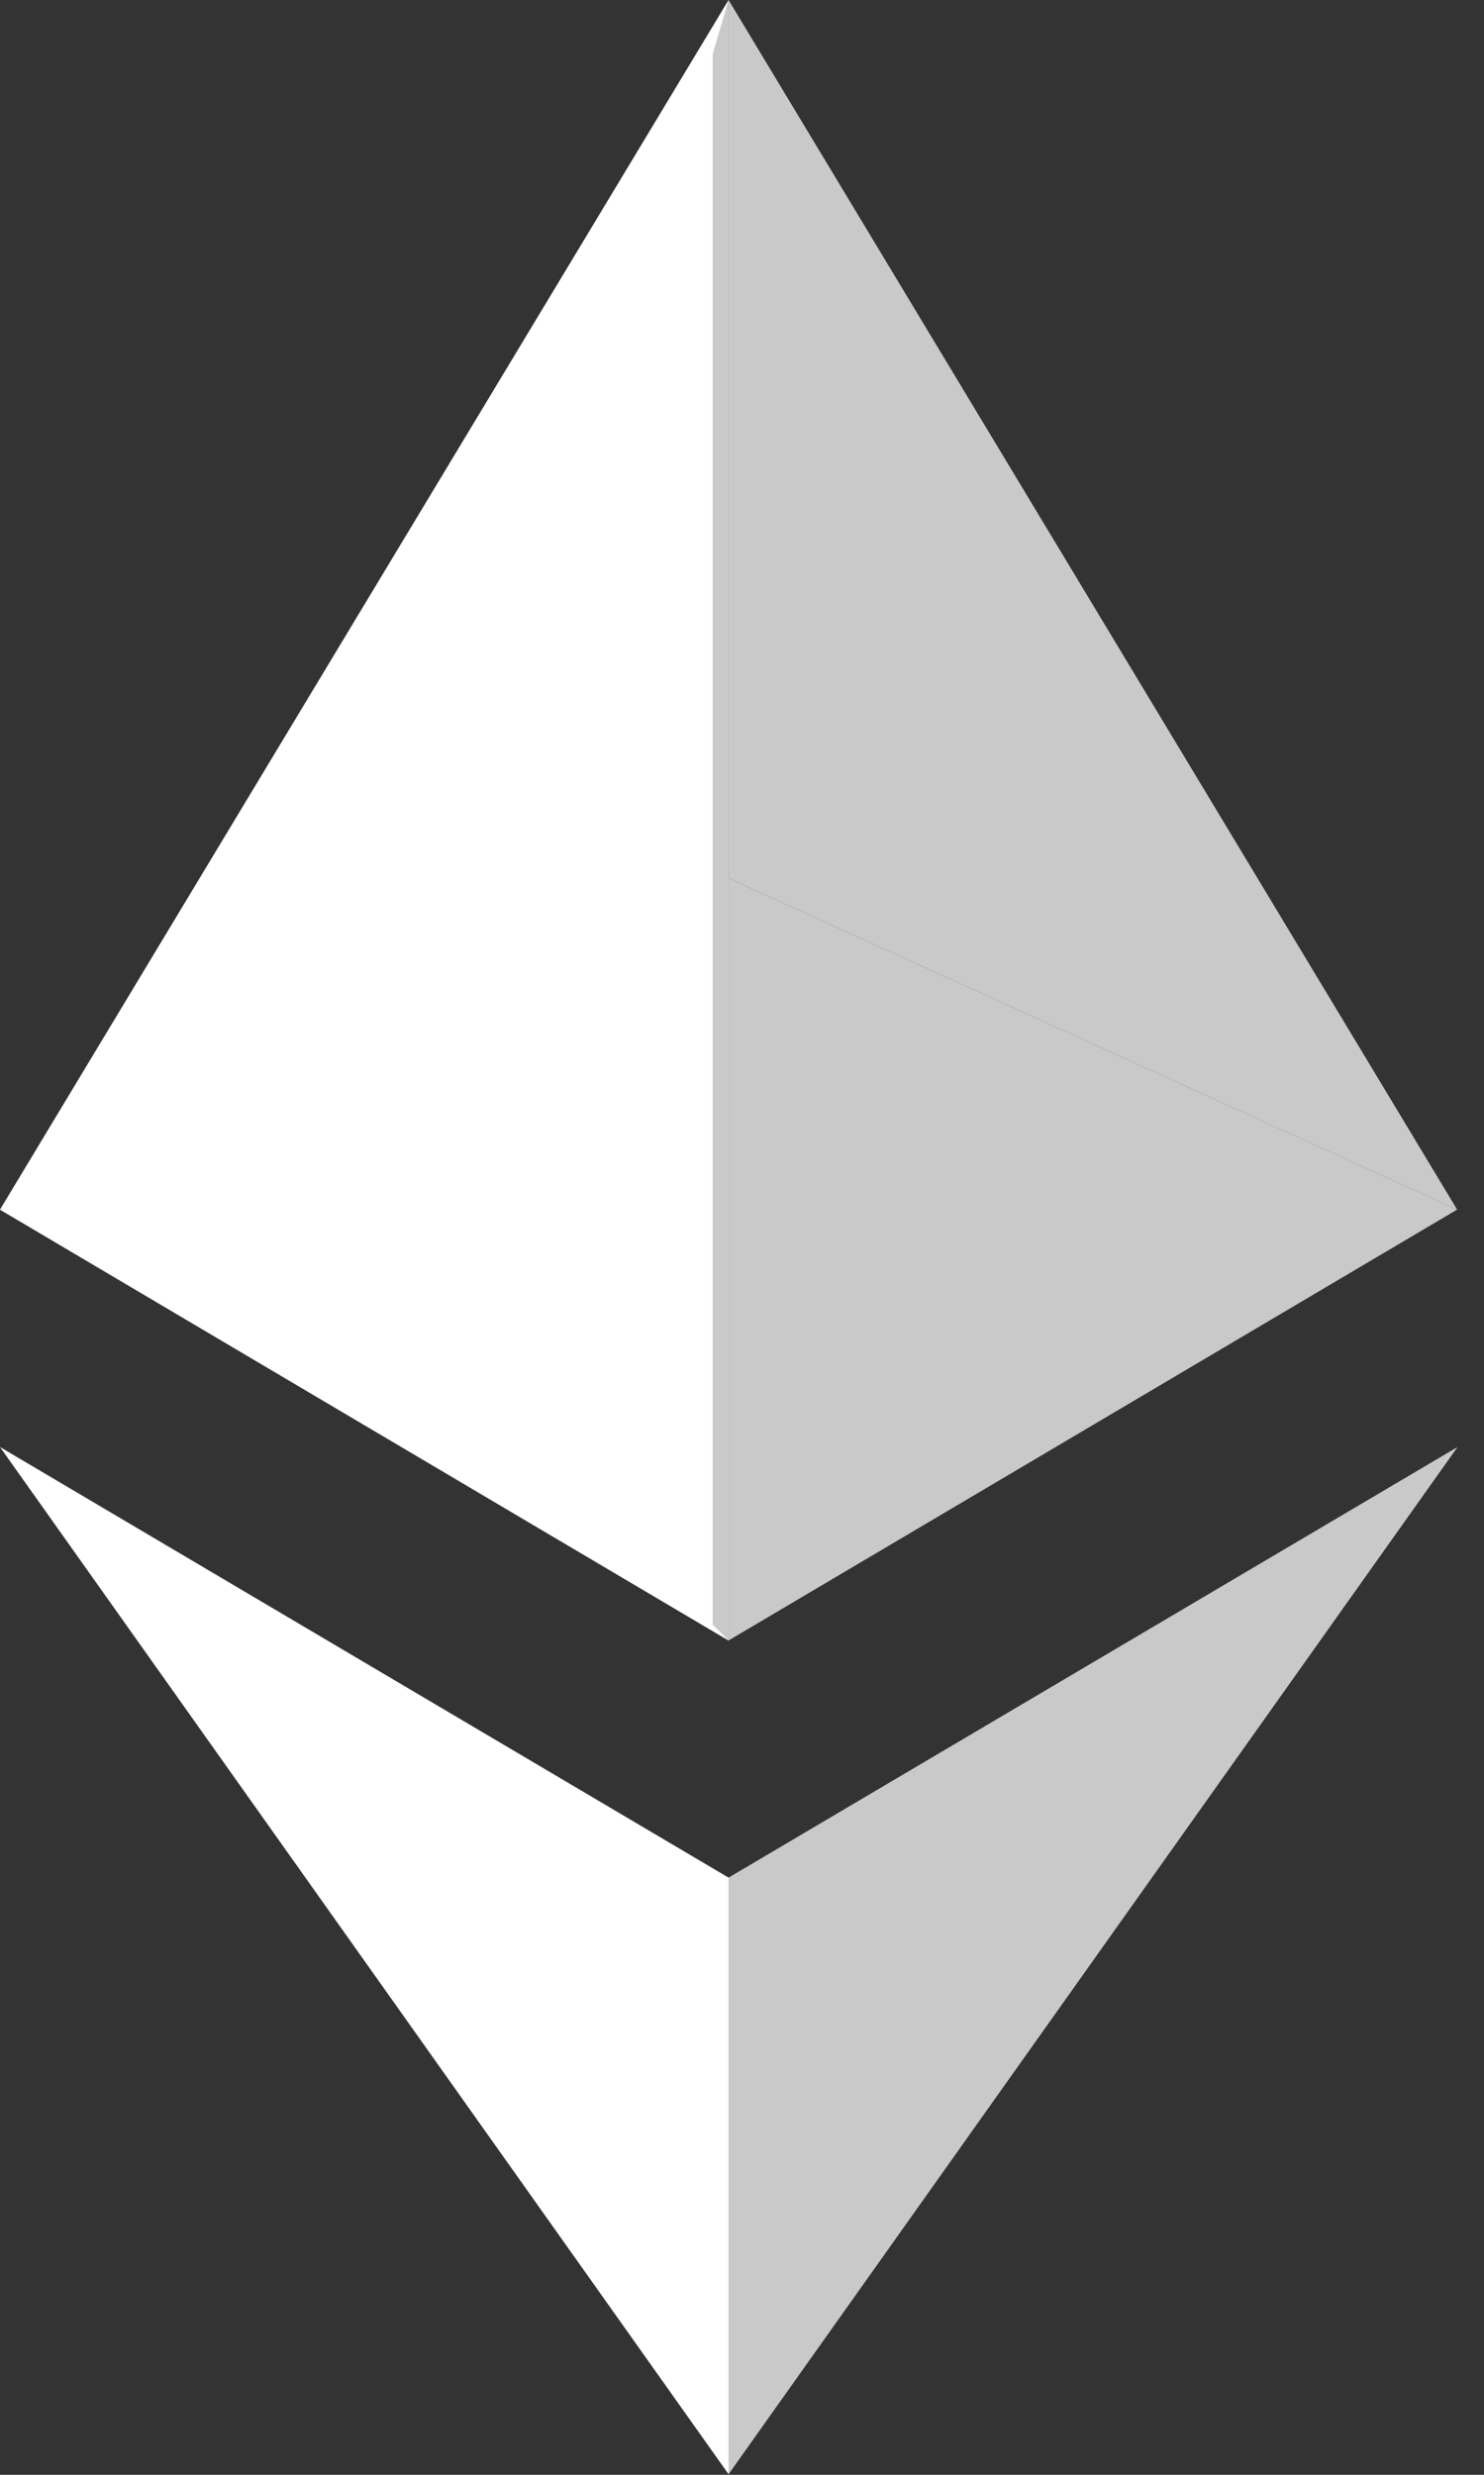 <svg preserveAspectRatio="none" width="100%" height="100%" overflow="visible" style="display: block;" viewBox="0 0 18 30" fill="none" xmlns="http://www.w3.org/2000/svg">
<rect x="0" y="0" width="18" height="30" fill="#333333" stroke="none"/>
<g id="Group">
<g id="Vector">
<path d="M8.837 -3.09944e-06L-1.90735e-06 14.663L8.837 19.886L8.837 10.646L8.837 -3.09944e-06Z" fill="white"/>
<path d="M8.837 22.761L8.728 22.894V29.676L8.837 29.993L17.679 17.541L8.837 22.761Z" fill="#C9C9C9"/>
<path d="M8.837 29.993V22.761L-1.90735e-06 17.541L8.837 29.993Z" fill="white"/>
<path d="M-1.90735e-06 14.663L8.837 19.886L8.837 10.646L-1.90735e-06 14.663Z" fill="white"/>
<path fill-rule="evenodd" clip-rule="evenodd" d="M8.837 -3.09944e-06L8.644 0.656V19.694L8.837 19.886L8.837 10.646L8.837 -3.09944e-06Z" fill="#C9C9C9"/>
<path d="M8.837 19.886L17.674 14.663L8.837 10.646L8.837 19.886Z" fill="#C9C9C9"/>
<path d="M17.674 14.663L8.837 -3.09944e-06L8.837 10.646L17.674 14.663Z" fill="#C9C9C9"/>
</g>
</g>
</svg>
